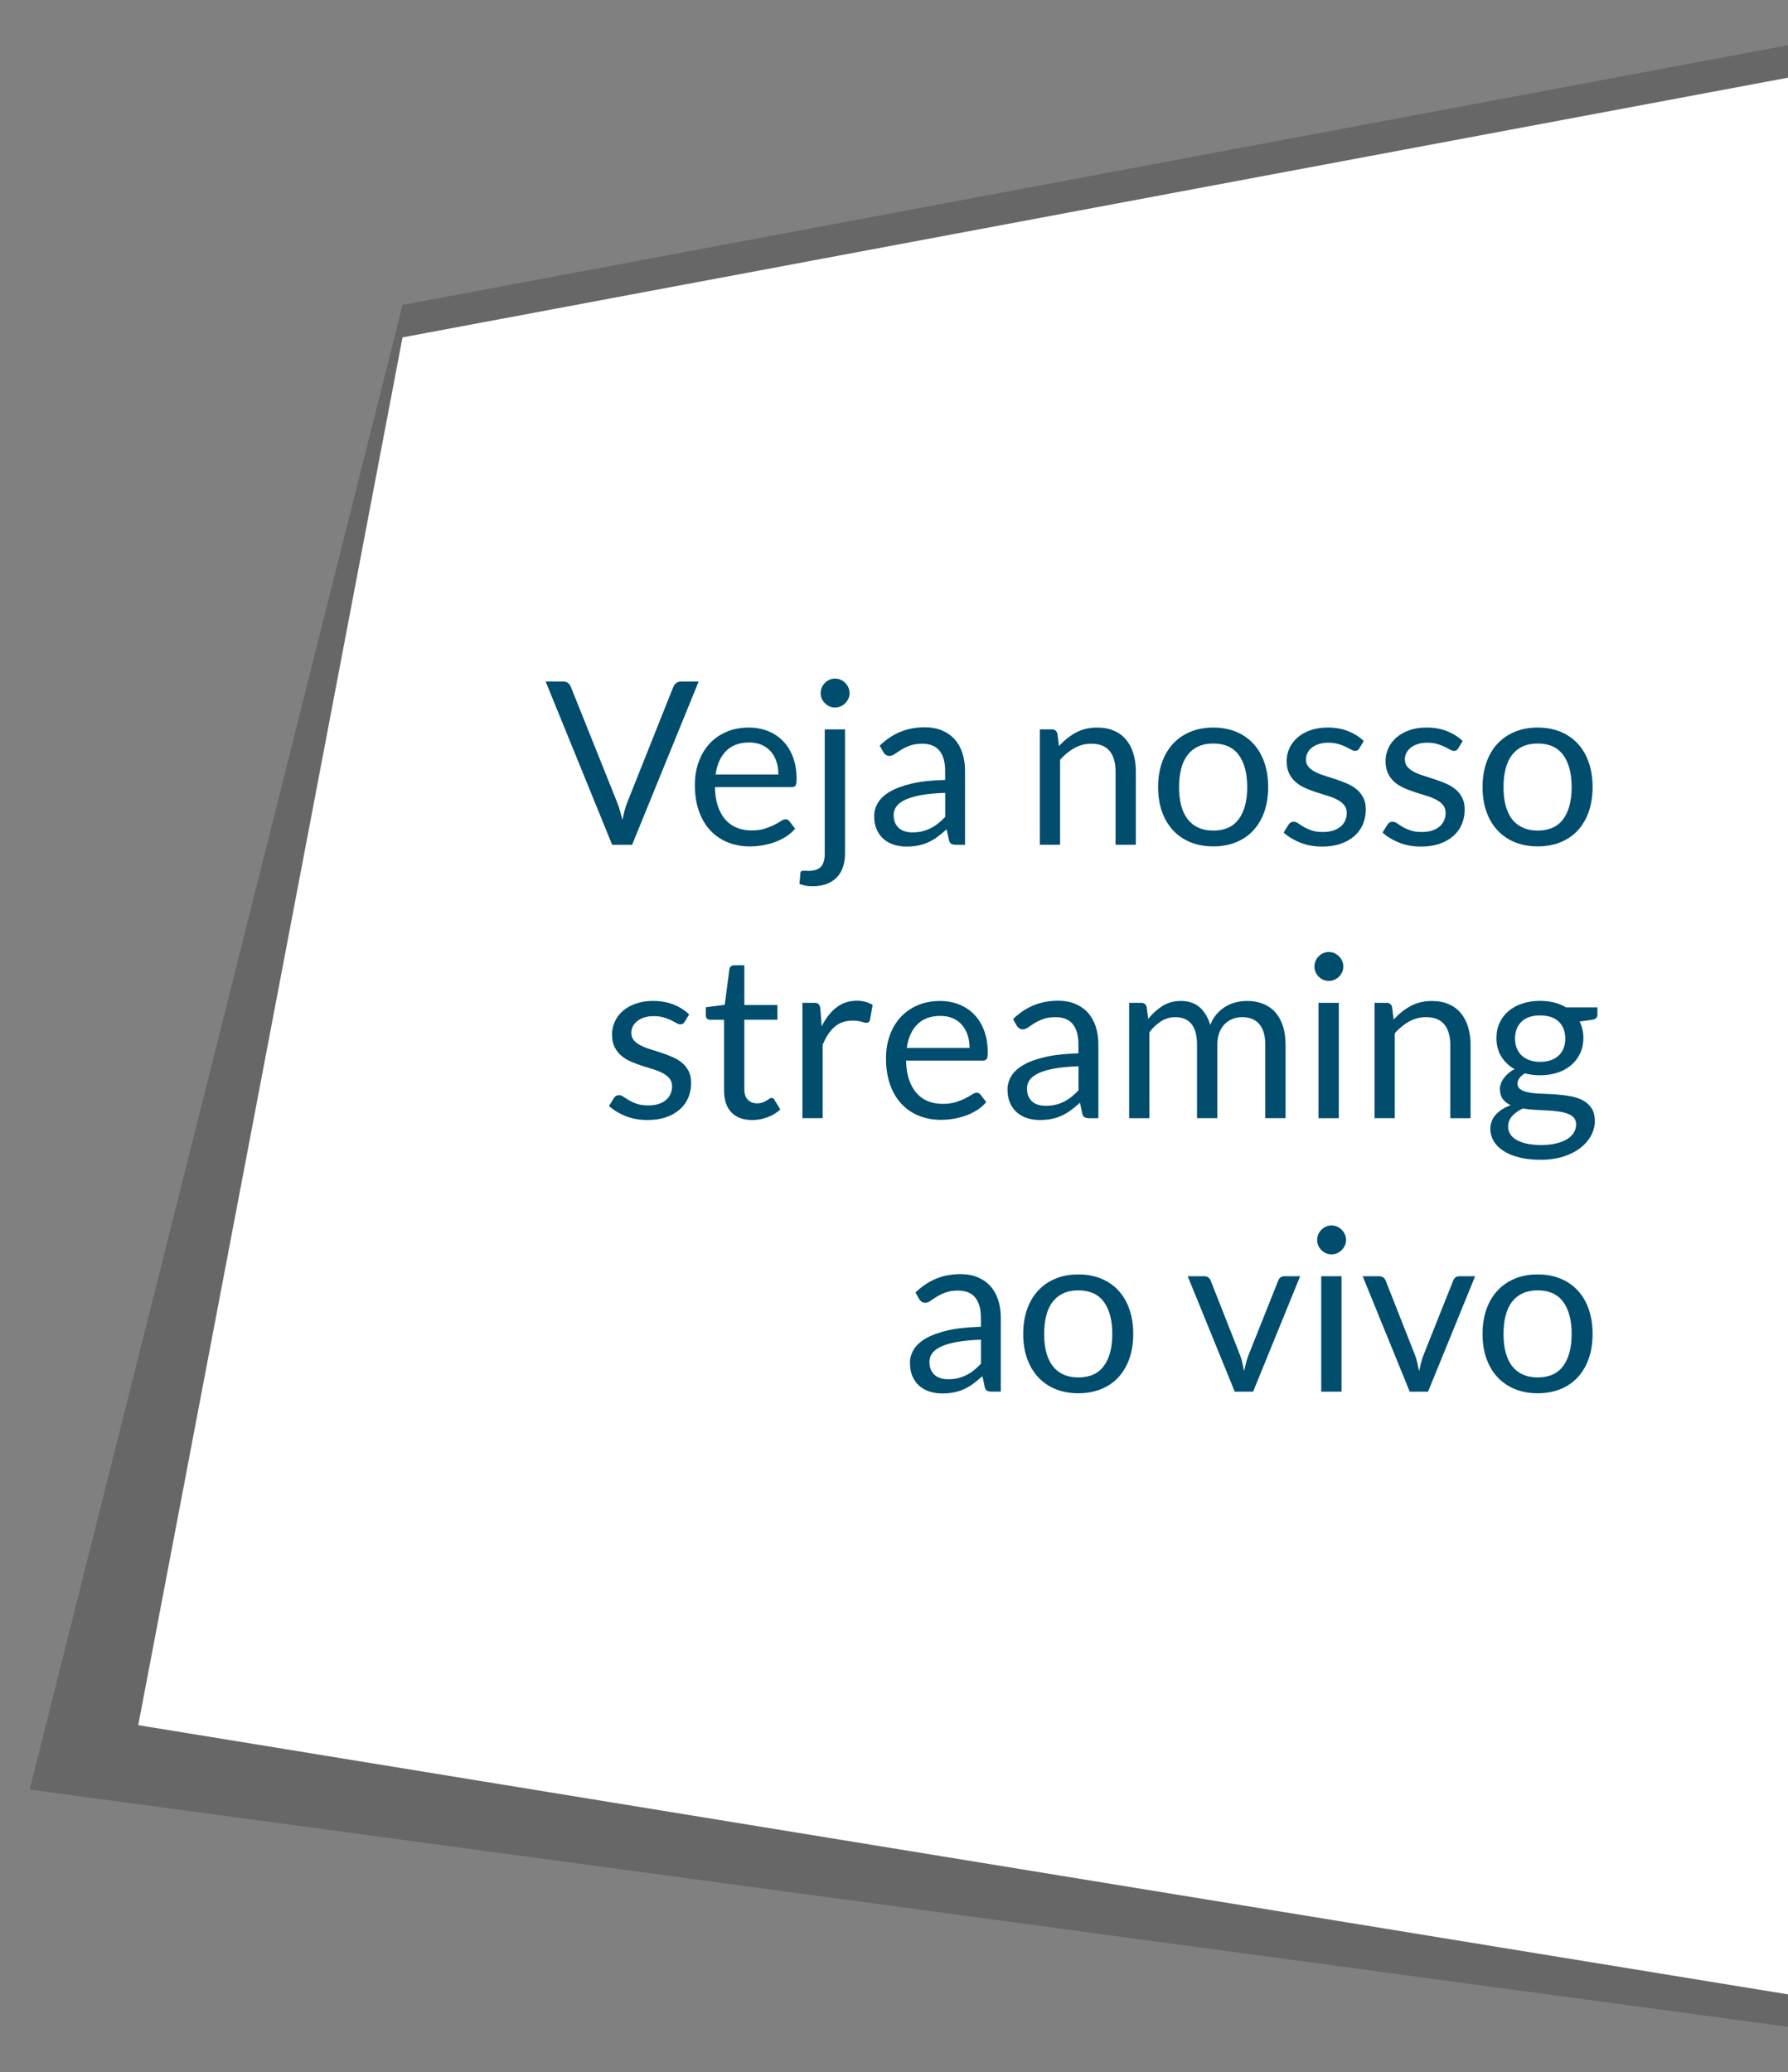 <?xml version="1.0" encoding="utf-8"?>
<!-- Generator: Adobe Illustrator 16.0.0, SVG Export Plug-In . SVG Version: 6.00 Build 0)  -->
<!DOCTYPE svg PUBLIC "-//W3C//DTD SVG 1.1//EN" "http://www.w3.org/Graphics/SVG/1.1/DTD/svg11.dtd">
<svg version="1.1" id="Layer_1" xmlns="http://www.w3.org/2000/svg" xmlns:xlink="http://www.w3.org/1999/xlink" x="0px" y="0px"
	 width="170px" height="197px" viewBox="0 0.25 170 197" enable-background="new 0 0.25 170 197" xml:space="preserve">
<rect x="0" y="0.25" width="170" height="197" fill="#808080" stroke="none"/>
<g>
	<g>
		<polygon opacity="0.3" fill="#2D2D2D" enable-background="new    " points="2.824,170.391 170,192.949 170,4.551 38.271,29.244 		
			"/>
	</g>
	<g>
		<polygon fill="#FFFFFF" points="13.143,164.268 170,189.865 170,7.635 38.271,32.328 		"/>
	</g>
	<g>
		<path fill="#004D6E" d="M51.879,65.047h1.679c0.188,0,0.339,0.048,0.455,0.143c0.115,0.095,0.202,0.213,0.26,0.356l4.387,10.95
			c0.102,0.246,0.193,0.514,0.276,0.802c0.083,0.289,0.164,0.589,0.244,0.899c0.064-0.312,0.135-0.61,0.211-0.899
			c0.076-0.288,0.164-0.556,0.266-0.802l4.365-10.95c0.05-0.123,0.137-0.237,0.26-0.343c0.123-0.104,0.274-0.156,0.455-0.156h1.689
			L60.1,80.57h-1.896L51.879,65.047z"/>
		<path fill="#004D6E" d="M71.191,69.423c0.657,0,1.264,0.11,1.82,0.331c0.556,0.221,1.036,0.538,1.44,0.953
			c0.404,0.414,0.721,0.928,0.947,1.537c0.228,0.609,0.342,1.306,0.342,2.086c0,0.304-0.032,0.506-0.098,0.605
			c-0.065,0.102-0.188,0.151-0.368,0.151h-7.301c0.015,0.69,0.108,1.296,0.281,1.81c0.174,0.514,0.412,0.939,0.715,1.283
			c0.304,0.344,0.665,0.6,1.084,0.77c0.418,0.17,0.888,0.254,1.408,0.254c0.483,0,0.9-0.055,1.251-0.168
			c0.35-0.11,0.651-0.23,0.904-0.361c0.253-0.13,0.464-0.251,0.634-0.363c0.169-0.11,0.315-0.168,0.438-0.168
			c0.158,0,0.281,0.062,0.368,0.187l0.542,0.703c-0.238,0.289-0.524,0.541-0.856,0.754s-0.688,0.388-1.066,0.524
			c-0.379,0.138-0.771,0.239-1.176,0.31c-0.405,0.067-0.805,0.103-1.202,0.103c-0.758,0-1.457-0.128-2.096-0.384
			c-0.64-0.258-1.191-0.633-1.657-1.127s-0.829-1.106-1.089-1.836c-0.26-0.729-0.39-1.567-0.39-2.515
			c0-0.766,0.117-1.479,0.352-2.146c0.234-0.664,0.572-1.239,1.013-1.728s0.979-0.871,1.614-1.148
			C69.683,69.562,70.397,69.423,71.191,69.423z M71.235,70.842c-0.932,0-1.665,0.27-2.199,0.809
			c-0.534,0.537-0.866,1.283-0.996,2.235h5.968c0-0.446-0.062-0.855-0.184-1.229c-0.123-0.371-0.304-0.691-0.542-0.964
			c-0.238-0.271-0.529-0.479-0.872-0.629C72.067,70.916,71.676,70.842,71.235,70.842z"/>
		<path fill="#004D6E" d="M80.345,69.598v11.784c0,0.44-0.059,0.851-0.174,1.229c-0.115,0.377-0.298,0.709-0.547,0.99
			c-0.249,0.28-0.57,0.504-0.964,0.666s-0.865,0.242-1.414,0.242c-0.238,0-0.455-0.019-0.649-0.054
			c-0.195-0.036-0.39-0.092-0.585-0.162l0.087-1.04c0.014-0.095,0.047-0.152,0.097-0.179c0.051-0.025,0.131-0.039,0.238-0.039
			c0.059,0,0.119,0.003,0.185,0.006c0.065,0.004,0.145,0.006,0.238,0.006c0.563,0,0.964-0.132,1.202-0.396
			c0.238-0.264,0.357-0.688,0.357-1.271V69.596L80.345,69.598L80.345,69.598z M80.777,66.152c0,0.188-0.038,0.361-0.113,0.524
			c-0.076,0.162-0.177,0.308-0.304,0.435c-0.126,0.127-0.272,0.227-0.438,0.297c-0.166,0.072-0.343,0.107-0.53,0.107
			c-0.188,0-0.363-0.035-0.525-0.107c-0.163-0.07-0.308-0.17-0.434-0.297c-0.127-0.127-0.226-0.271-0.298-0.435
			c-0.072-0.163-0.108-0.338-0.108-0.524c0-0.188,0.036-0.367,0.108-0.535c0.072-0.17,0.171-0.318,0.298-0.444
			c0.126-0.126,0.271-0.226,0.434-0.298c0.162-0.072,0.337-0.107,0.525-0.107s0.364,0.035,0.53,0.107s0.312,0.172,0.438,0.298
			c0.127,0.126,0.228,0.274,0.304,0.444C80.739,65.785,80.777,65.965,80.777,66.152z"/>
		<path fill="#004D6E" d="M91.762,80.57h-0.854c-0.188,0-0.342-0.028-0.455-0.088c-0.116-0.059-0.191-0.181-0.229-0.367l-0.218-1.02
			c-0.289,0.262-0.569,0.492-0.845,0.698C88.886,80,88.6,80.173,88.295,80.314c-0.303,0.143-0.626,0.248-0.969,0.319
			c-0.344,0.07-0.725,0.107-1.145,0.107c-0.427,0-0.825-0.062-1.197-0.181s-0.695-0.297-0.97-0.535
			c-0.275-0.237-0.493-0.539-0.655-0.903c-0.162-0.364-0.244-0.797-0.244-1.295c0-0.435,0.119-0.851,0.357-1.25
			c0.239-0.401,0.623-0.759,1.154-1.067c0.53-0.312,1.227-0.562,2.085-0.765c0.858-0.197,1.91-0.312,3.152-0.34v-0.856
			c0-0.853-0.185-1.496-0.548-1.933c-0.364-0.438-0.904-0.655-1.619-0.655c-0.471,0-0.864,0.061-1.188,0.18
			c-0.322,0.118-0.6,0.252-0.834,0.399c-0.235,0.147-0.438,0.281-0.606,0.399c-0.17,0.119-0.338,0.179-0.504,0.179
			c-0.13,0-0.244-0.033-0.342-0.103c-0.097-0.067-0.175-0.154-0.232-0.256l-0.347-0.617c0.606-0.584,1.26-1.021,1.96-1.311
			c0.701-0.289,1.478-0.434,2.328-0.434c0.613,0,1.159,0.102,1.637,0.303c0.477,0.203,0.878,0.482,1.201,0.846
			c0.326,0.361,0.569,0.798,0.736,1.311c0.166,0.515,0.249,1.076,0.249,1.689v7.021h0.005V80.57z M86.757,79.389
			c0.341,0,0.65-0.033,0.933-0.104c0.281-0.068,0.547-0.166,0.795-0.293c0.25-0.125,0.488-0.278,0.718-0.459
			c0.228-0.182,0.448-0.389,0.666-0.618V75.63c-0.89,0.028-1.646,0.101-2.267,0.211c-0.621,0.112-1.125,0.259-1.516,0.438
			c-0.391,0.182-0.674,0.395-0.851,0.64c-0.177,0.246-0.266,0.521-0.266,0.823c0,0.289,0.047,0.537,0.141,0.746
			c0.094,0.211,0.221,0.381,0.38,0.516c0.158,0.135,0.347,0.23,0.562,0.293C86.27,79.359,86.504,79.389,86.757,79.389z"/>
		<path fill="#004D6E" d="M98.866,80.57V69.596h1.147c0.273,0,0.447,0.135,0.521,0.399l0.149,1.19c0.479-0.524,1.01-0.953,1.6-1.276
			c0.589-0.324,1.269-0.487,2.042-0.487c0.599,0,1.128,0.102,1.587,0.299c0.458,0.198,0.841,0.479,1.146,0.846
			c0.309,0.363,0.539,0.803,0.698,1.314c0.158,0.514,0.238,1.08,0.238,1.701v6.984h-1.929v-6.984c0-0.831-0.189-1.477-0.568-1.936
			s-0.958-0.688-1.738-0.688c-0.57,0-1.104,0.137-1.598,0.41c-0.495,0.273-0.951,0.646-1.37,1.115v8.082h-1.928v0.004H98.866z"/>
		<path fill="#004D6E" d="M115.354,69.423c0.801,0,1.524,0.134,2.172,0.401c0.646,0.267,1.195,0.646,1.646,1.138
			c0.451,0.489,0.799,1.085,1.04,1.78c0.241,0.697,0.362,1.477,0.362,2.334c0,0.867-0.121,1.646-0.362,2.341
			c-0.241,0.692-0.589,1.286-1.04,1.776c-0.449,0.49-1,0.867-1.646,1.131c-0.646,0.265-1.371,0.396-2.172,0.396
			c-0.803,0-1.524-0.132-2.172-0.396c-0.646-0.264-1.197-0.641-1.652-1.131c-0.453-0.49-0.805-1.084-1.051-1.776
			s-0.367-1.474-0.367-2.341c0-0.857,0.121-1.637,0.367-2.334c0.246-0.695,0.598-1.291,1.051-1.78
			c0.455-0.491,1.007-0.87,1.652-1.138S114.551,69.423,115.354,69.423z M115.354,79.216c1.082,0,1.893-0.362,2.426-1.089
			c0.535-0.727,0.803-1.738,0.803-3.038c0-1.308-0.268-2.325-0.803-3.056c-0.533-0.729-1.344-1.094-2.426-1.094
			c-0.549,0-1.024,0.094-1.431,0.281c-0.405,0.187-0.741,0.457-1.013,0.812c-0.271,0.354-0.475,0.789-0.605,1.305
			c-0.135,0.517-0.201,1.101-0.201,1.75c0,0.647,0.066,1.229,0.201,1.742c0.133,0.514,0.336,0.944,0.605,1.296
			s0.607,0.618,1.013,0.807C114.327,79.121,114.805,79.216,115.354,79.216z"/>
		<path fill="#004D6E" d="M129.239,71.406c-0.087,0.158-0.222,0.236-0.401,0.236c-0.107,0-0.23-0.039-0.367-0.117
			c-0.138-0.08-0.306-0.168-0.505-0.267c-0.198-0.098-0.435-0.188-0.709-0.271s-0.6-0.123-0.975-0.123
			c-0.325,0-0.618,0.041-0.878,0.123c-0.26,0.084-0.481,0.197-0.666,0.342c-0.187,0.146-0.325,0.312-0.424,0.504
			c-0.098,0.191-0.146,0.398-0.146,0.623c0,0.281,0.081,0.518,0.243,0.703c0.163,0.188,0.378,0.352,0.646,0.488
			c0.269,0.137,0.569,0.258,0.909,0.361c0.341,0.104,0.688,0.217,1.045,0.336c0.357,0.119,0.706,0.252,1.048,0.396
			c0.338,0.146,0.643,0.324,0.907,0.541c0.269,0.218,0.482,0.482,0.646,0.797c0.164,0.312,0.244,0.691,0.244,1.133
			c0,0.505-0.09,0.973-0.271,1.402c-0.182,0.429-0.448,0.802-0.802,1.113c-0.354,0.314-0.787,0.562-1.302,0.742
			c-0.513,0.182-1.104,0.271-1.774,0.271c-0.767,0-1.459-0.123-2.08-0.373c-0.621-0.248-1.147-0.568-1.581-0.959l0.455-0.735
			c0.059-0.094,0.126-0.166,0.205-0.217c0.08-0.052,0.186-0.076,0.312-0.076c0.129,0,0.269,0.052,0.412,0.151
			c0.146,0.102,0.319,0.213,0.524,0.336c0.206,0.123,0.455,0.234,0.748,0.336c0.292,0.102,0.657,0.152,1.101,0.152
			c0.375,0,0.703-0.051,0.984-0.146c0.281-0.098,0.518-0.229,0.704-0.396c0.187-0.166,0.325-0.355,0.417-0.573
			c0.09-0.218,0.136-0.446,0.136-0.692c0-0.304-0.082-0.554-0.244-0.753c-0.161-0.198-0.377-0.368-0.646-0.51
			c-0.268-0.142-0.571-0.265-0.914-0.367c-0.344-0.104-0.693-0.215-1.051-0.33c-0.358-0.114-0.709-0.247-1.051-0.396
			c-0.345-0.148-0.648-0.334-0.916-0.559c-0.269-0.224-0.481-0.5-0.646-0.828c-0.163-0.328-0.244-0.729-0.244-1.197
			c0-0.418,0.087-0.82,0.26-1.207c0.175-0.387,0.429-0.727,0.761-1.02c0.332-0.292,0.739-0.523,1.224-0.697
			c0.483-0.175,1.036-0.262,1.657-0.262c0.723,0,1.369,0.114,1.942,0.342c0.574,0.229,1.07,0.541,1.489,0.938L129.239,71.406z"/>
		<path fill="#004D6E" d="M138.643,71.406c-0.088,0.158-0.222,0.236-0.4,0.236c-0.108,0-0.23-0.039-0.368-0.117
			c-0.138-0.08-0.306-0.168-0.504-0.267c-0.198-0.098-0.437-0.188-0.709-0.271c-0.274-0.082-0.601-0.123-0.976-0.123
			c-0.326,0-0.619,0.041-0.879,0.123c-0.26,0.084-0.479,0.197-0.666,0.342c-0.185,0.146-0.324,0.312-0.423,0.504
			c-0.097,0.191-0.146,0.398-0.146,0.623c0,0.281,0.08,0.518,0.242,0.703c0.164,0.188,0.379,0.352,0.646,0.488
			c0.269,0.137,0.569,0.258,0.91,0.361c0.339,0.104,0.688,0.217,1.045,0.336s0.706,0.252,1.046,0.396
			c0.339,0.146,0.643,0.324,0.909,0.541c0.269,0.218,0.481,0.482,0.646,0.797c0.162,0.312,0.243,0.691,0.243,1.133
			c0,0.505-0.091,0.973-0.271,1.402c-0.182,0.43-0.448,0.802-0.803,1.113c-0.354,0.314-0.787,0.562-1.301,0.742
			c-0.513,0.182-1.104,0.271-1.775,0.271c-0.767,0-1.459-0.123-2.08-0.373c-0.62-0.248-1.147-0.568-1.58-0.959l0.455-0.735
			c0.058-0.094,0.125-0.166,0.205-0.217c0.08-0.052,0.185-0.076,0.312-0.076s0.268,0.052,0.411,0.151
			c0.146,0.102,0.319,0.213,0.524,0.336s0.455,0.234,0.748,0.336c0.291,0.102,0.658,0.152,1.101,0.152
			c0.375,0,0.704-0.051,0.983-0.146c0.281-0.098,0.519-0.229,0.705-0.396c0.188-0.166,0.326-0.355,0.416-0.573
			s0.138-0.446,0.138-0.692c0-0.304-0.082-0.554-0.244-0.753c-0.162-0.198-0.377-0.368-0.646-0.51s-0.572-0.265-0.916-0.367
			s-0.691-0.215-1.051-0.33c-0.357-0.114-0.708-0.247-1.051-0.396s-0.648-0.334-0.915-0.559c-0.269-0.224-0.481-0.5-0.646-0.828
			c-0.162-0.328-0.244-0.729-0.244-1.197c0-0.418,0.088-0.82,0.261-1.207c0.174-0.387,0.427-0.727,0.759-1.02
			c0.332-0.292,0.74-0.523,1.225-0.697c0.483-0.175,1.035-0.262,1.656-0.262c0.723,0,1.37,0.114,1.944,0.342
			c0.574,0.229,1.069,0.541,1.489,0.938L138.643,71.406z"/>
		<path fill="#004D6E" d="M146.201,69.423c0.802,0,1.525,0.134,2.172,0.401c0.646,0.267,1.195,0.646,1.646,1.138
			c0.451,0.489,0.797,1.085,1.039,1.78c0.24,0.697,0.361,1.477,0.361,2.334c0,0.867-0.121,1.646-0.361,2.341
			c-0.242,0.692-0.59,1.286-1.039,1.776c-0.451,0.49-1,0.867-1.646,1.131c-0.646,0.265-1.37,0.396-2.172,0.396
			c-0.803,0-1.525-0.132-2.172-0.396s-1.196-0.641-1.651-1.131s-0.806-1.084-1.051-1.776c-0.246-0.692-0.368-1.474-0.368-2.341
			c0-0.857,0.122-1.637,0.368-2.334c0.245-0.695,0.596-1.291,1.051-1.78c0.455-0.491,1.005-0.87,1.651-1.138
			C144.675,69.557,145.398,69.423,146.201,69.423z M146.201,79.216c1.083,0,1.892-0.362,2.427-1.089
			c0.534-0.727,0.802-1.738,0.802-3.038c0-1.308-0.268-2.325-0.802-3.056c-0.535-0.729-1.344-1.094-2.427-1.094
			c-0.549,0-1.025,0.094-1.43,0.281c-0.405,0.188-0.742,0.457-1.015,0.812c-0.271,0.354-0.474,0.789-0.604,1.305
			c-0.135,0.517-0.2,1.101-0.2,1.75c0,0.647,0.065,1.229,0.2,1.742c0.133,0.514,0.336,0.944,0.604,1.296s0.608,0.618,1.015,0.807
			C145.176,79.121,145.652,79.216,146.201,79.216z"/>
		<path fill="#004D6E" d="M65.094,97.402c-0.087,0.158-0.221,0.238-0.401,0.238c-0.108,0-0.23-0.039-0.368-0.119
			c-0.137-0.078-0.305-0.168-0.504-0.266c-0.198-0.099-0.435-0.188-0.709-0.271s-0.6-0.125-0.975-0.125
			c-0.325,0-0.618,0.041-0.878,0.125c-0.26,0.082-0.481,0.197-0.666,0.343c-0.185,0.146-0.325,0.312-0.423,0.503
			c-0.097,0.189-0.146,0.398-0.146,0.622c0,0.282,0.081,0.518,0.243,0.705c0.163,0.188,0.378,0.351,0.645,0.485
			c0.268,0.14,0.57,0.26,0.91,0.363c0.339,0.104,0.688,0.217,1.045,0.336c0.357,0.119,0.706,0.251,1.046,0.396
			c0.339,0.145,0.643,0.324,0.909,0.541c0.268,0.217,0.482,0.48,0.645,0.795c0.163,0.314,0.244,0.691,0.244,1.134
			c0,0.505-0.091,0.974-0.271,1.401c-0.181,0.431-0.448,0.803-0.802,1.115c-0.354,0.313-0.787,0.562-1.3,0.741
			c-0.513,0.181-1.105,0.271-1.776,0.271c-0.766,0-1.459-0.125-2.08-0.372c-0.621-0.25-1.148-0.569-1.581-0.959l0.455-0.736
			c0.058-0.094,0.126-0.166,0.205-0.217c0.08-0.052,0.185-0.076,0.314-0.076s0.267,0.051,0.411,0.151
			c0.145,0.102,0.32,0.214,0.525,0.337c0.206,0.12,0.455,0.233,0.748,0.334c0.292,0.103,0.658,0.151,1.1,0.151
			c0.375,0,0.704-0.049,0.985-0.146c0.281-0.097,0.517-0.229,0.704-0.396c0.187-0.168,0.326-0.356,0.417-0.574
			c0.09-0.217,0.136-0.446,0.136-0.692c0-0.303-0.082-0.556-0.244-0.753c-0.162-0.198-0.377-0.368-0.645-0.509
			c-0.268-0.142-0.572-0.265-0.915-0.368c-0.344-0.104-0.693-0.217-1.051-0.33c-0.358-0.115-0.708-0.247-1.051-0.396
			c-0.343-0.148-0.648-0.334-0.915-0.559c-0.268-0.225-0.482-0.5-0.645-0.829c-0.163-0.328-0.244-0.728-0.244-1.196
			c0-0.418,0.087-0.821,0.26-1.207c0.174-0.388,0.427-0.727,0.759-1.02c0.332-0.292,0.74-0.525,1.224-0.698
			c0.484-0.174,1.036-0.261,1.657-0.261c0.723,0,1.37,0.113,1.944,0.342c0.574,0.229,1.07,0.54,1.489,0.938L65.094,97.402z"/>
		<path fill="#004D6E" d="M71.539,106.738c-0.867,0-1.533-0.24-1.999-0.727c-0.466-0.482-0.698-1.181-0.698-2.09v-6.716h-1.321
			c-0.116,0-0.214-0.034-0.293-0.104c-0.079-0.066-0.119-0.175-0.119-0.318v-0.77l1.798-0.228l0.444-3.392
			c0.015-0.108,0.062-0.196,0.141-0.267c0.08-0.067,0.181-0.103,0.304-0.103h0.975v3.779h3.142V97.2H70.77v6.586
			c0,0.463,0.112,0.806,0.336,1.028c0.224,0.224,0.513,0.336,0.866,0.336c0.202,0,0.378-0.026,0.525-0.082
			c0.148-0.055,0.276-0.112,0.385-0.178c0.108-0.065,0.2-0.125,0.276-0.18c0.075-0.055,0.143-0.081,0.2-0.081
			c0.102,0,0.191,0.062,0.271,0.185l0.563,0.92c-0.332,0.312-0.732,0.557-1.202,0.731C72.52,106.646,72.037,106.738,71.539,106.738z
			"/>
		<path fill="#004D6E" d="M76.293,106.566V95.593h1.105c0.209,0,0.354,0.04,0.433,0.119c0.08,0.079,0.134,0.217,0.163,0.411
			l0.13,1.712c0.375-0.767,0.84-1.362,1.392-1.793c0.553-0.431,1.201-0.646,1.944-0.646c0.304,0,0.578,0.033,0.823,0.104
			c0.246,0.067,0.473,0.164,0.683,0.287l-0.249,1.438c-0.051,0.184-0.162,0.273-0.336,0.273c-0.102,0-0.257-0.034-0.466-0.104
			c-0.209-0.068-0.502-0.104-0.877-0.104c-0.672,0-1.233,0.194-1.685,0.585c-0.451,0.391-0.829,0.957-1.132,1.7v6.985h-1.928
			V106.566z"/>
		<path fill="#004D6E" d="M89.367,95.42c0.656,0,1.264,0.109,1.82,0.331c0.556,0.22,1.035,0.538,1.438,0.952
			c0.403,0.416,0.722,0.929,0.947,1.539c0.228,0.609,0.342,1.305,0.342,2.084c0,0.305-0.032,0.507-0.099,0.605
			c-0.064,0.104-0.188,0.152-0.367,0.152h-7.301c0.016,0.691,0.107,1.296,0.281,1.809c0.174,0.514,0.411,0.94,0.715,1.283
			c0.305,0.344,0.664,0.602,1.084,0.771c0.418,0.17,0.889,0.254,1.408,0.254c0.482,0,0.899-0.057,1.25-0.168
			c0.35-0.111,0.651-0.232,0.904-0.362s0.464-0.251,0.634-0.362c0.169-0.11,0.315-0.168,0.438-0.168
			c0.158,0,0.281,0.062,0.367,0.185l0.543,0.704c-0.238,0.289-0.524,0.539-0.856,0.753c-0.332,0.213-0.688,0.389-1.065,0.524
			c-0.379,0.137-0.771,0.24-1.177,0.31c-0.405,0.069-0.805,0.104-1.202,0.104c-0.758,0-1.457-0.128-2.096-0.384
			c-0.641-0.257-1.191-0.632-1.656-1.127c-0.467-0.494-0.83-1.105-1.09-1.837c-0.26-0.729-0.39-1.565-0.39-2.513
			c0-0.767,0.117-1.479,0.352-2.146c0.234-0.664,0.572-1.239,1.013-1.729c0.441-0.487,0.979-0.868,1.615-1.146
			C87.857,95.561,88.573,95.42,89.367,95.42z M89.411,96.839c-0.933,0-1.665,0.271-2.199,0.808
			c-0.534,0.539-0.866,1.283-0.996,2.236h5.968c0-0.447-0.062-0.857-0.184-1.229c-0.123-0.371-0.305-0.692-0.542-0.965
			c-0.237-0.271-0.528-0.479-0.872-0.629C90.243,96.912,89.852,96.839,89.411,96.839z"/>
		<path fill="#004D6E" d="M104.436,106.566h-0.854c-0.188,0-0.34-0.027-0.455-0.088c-0.116-0.058-0.19-0.18-0.229-0.367
			l-0.217-1.019c-0.289,0.261-0.57,0.492-0.845,0.698s-0.563,0.379-0.867,0.52c-0.303,0.143-0.626,0.248-0.969,0.32
			c-0.345,0.071-0.726,0.105-1.144,0.105c-0.426,0-0.824-0.06-1.196-0.178c-0.372-0.119-0.695-0.299-0.97-0.537
			c-0.275-0.237-0.494-0.539-0.655-0.903c-0.162-0.363-0.244-0.795-0.244-1.293c0-0.435,0.119-0.853,0.356-1.252
			c0.238-0.4,0.623-0.757,1.153-1.066c0.53-0.312,1.228-0.563,2.085-0.764c0.859-0.198,1.91-0.312,3.152-0.343v-0.854
			c0-0.853-0.184-1.496-0.547-1.935c-0.365-0.438-0.905-0.653-1.62-0.653c-0.47,0-0.864,0.06-1.187,0.179s-0.601,0.252-0.834,0.399
			c-0.234,0.147-0.438,0.28-0.605,0.399c-0.17,0.119-0.338,0.181-0.504,0.181c-0.131,0-0.244-0.034-0.344-0.104
			c-0.097-0.068-0.174-0.152-0.23-0.255l-0.348-0.616c0.605-0.586,1.261-1.021,1.961-1.312c0.699-0.288,1.478-0.434,2.328-0.434
			c0.613,0,1.158,0.102,1.637,0.305c0.479,0.201,0.878,0.482,1.201,0.845c0.324,0.36,0.57,0.798,0.736,1.312
			c0.166,0.513,0.25,1.076,0.25,1.688v7.021h0.004V106.566z M99.43,105.386c0.34,0,0.65-0.034,0.932-0.103
			c0.283-0.069,0.549-0.166,0.798-0.293c0.25-0.127,0.487-0.279,0.716-0.461s0.449-0.387,0.666-0.617v-2.285
			c-0.891,0.029-1.645,0.1-2.266,0.211s-1.127,0.26-1.517,0.439c-0.391,0.181-0.674,0.394-0.851,0.639
			c-0.178,0.246-0.266,0.52-0.266,0.822c0,0.289,0.047,0.539,0.141,0.748s0.221,0.381,0.38,0.515
			c0.157,0.134,0.347,0.231,0.562,0.293C98.941,105.355,99.177,105.386,99.43,105.386z"/>
		<path fill="#004D6E" d="M107.357,106.566V95.593h1.147c0.272,0,0.448,0.134,0.521,0.4l0.142,1.127
			c0.403-0.498,0.856-0.906,1.358-1.226c0.502-0.318,1.084-0.478,1.748-0.478c0.744,0,1.347,0.206,1.806,0.618
			c0.458,0.41,0.789,0.968,0.989,1.668c0.152-0.396,0.354-0.74,0.603-1.029c0.25-0.289,0.529-0.527,0.84-0.715
			c0.312-0.188,0.642-0.325,0.991-0.411c0.352-0.087,0.706-0.131,1.066-0.131c0.576,0,1.093,0.093,1.543,0.276
			c0.451,0.185,0.834,0.453,1.147,0.808c0.314,0.354,0.554,0.789,0.72,1.306s0.25,1.105,0.25,1.771v6.985H120.3v-6.985
			c0-0.858-0.188-1.513-0.562-1.954c-0.375-0.444-0.922-0.666-1.637-0.666c-0.316,0-0.619,0.056-0.903,0.167
			c-0.285,0.11-0.536,0.274-0.755,0.492c-0.215,0.218-0.387,0.489-0.514,0.817s-0.188,0.709-0.188,1.144v6.985h-1.93v-6.985
			c0-0.882-0.178-1.537-0.529-1.972c-0.354-0.435-0.87-0.648-1.551-0.648c-0.478,0-0.92,0.128-1.325,0.384
			c-0.408,0.257-0.782,0.604-1.121,1.046v8.18H107.357L107.357,106.566z"/>
		<path fill="#004D6E" d="M127.723,92.15c0,0.188-0.037,0.36-0.113,0.523c-0.074,0.162-0.176,0.309-0.303,0.434
			c-0.127,0.127-0.271,0.228-0.438,0.299c-0.166,0.07-0.344,0.107-0.53,0.107s-0.362-0.037-0.524-0.107
			c-0.162-0.071-0.309-0.172-0.435-0.299c-0.127-0.125-0.228-0.271-0.298-0.434c-0.072-0.163-0.107-0.338-0.107-0.523
			c0-0.188,0.035-0.367,0.107-0.537c0.07-0.17,0.171-0.317,0.298-0.443c0.126-0.126,0.271-0.227,0.435-0.299
			c0.162-0.071,0.338-0.107,0.524-0.107s0.364,0.036,0.53,0.107c0.166,0.072,0.312,0.173,0.438,0.299
			c0.127,0.126,0.229,0.273,0.303,0.443C127.686,91.781,127.723,91.962,127.723,92.15z M127.29,95.594v10.973h-1.929V95.594H127.29z
			"/>
		<path fill="#004D6E" d="M130.689,106.566V95.593h1.146c0.273,0,0.448,0.134,0.521,0.4l0.15,1.19c0.479-0.526,1.01-0.953,1.6-1.276
			c0.588-0.325,1.269-0.488,2.041-0.488c0.6,0,1.129,0.101,1.588,0.298c0.457,0.199,0.841,0.479,1.146,0.848
			c0.31,0.362,0.54,0.803,0.699,1.313c0.158,0.513,0.237,1.08,0.237,1.701v6.985h-1.928v-6.985c0-0.831-0.189-1.476-0.568-1.935
			c-0.381-0.459-0.958-0.688-1.738-0.688c-0.568,0-1.104,0.137-1.6,0.411c-0.493,0.273-0.949,0.646-1.368,1.115v8.08h-1.929v0.004
			H130.689z"/>
		<path fill="#004D6E" d="M146.43,95.408c0.479,0,0.922,0.054,1.338,0.158c0.416,0.104,0.793,0.258,1.133,0.461h2.979v0.715
			c0,0.236-0.149,0.39-0.455,0.455l-1.243,0.172c0.243,0.471,0.366,0.994,0.366,1.57c0,0.535-0.104,1.021-0.31,1.457
			c-0.205,0.438-0.49,0.812-0.855,1.121c-0.363,0.311-0.798,0.549-1.3,0.715s-1.054,0.25-1.649,0.25
			c-0.515,0-0.998-0.062-1.453-0.186c-0.229,0.146-0.405,0.301-0.524,0.467s-0.179,0.327-0.179,0.486c0,0.26,0.104,0.457,0.312,0.59
			c0.21,0.135,0.487,0.229,0.834,0.287c0.348,0.059,0.74,0.096,1.182,0.107c0.439,0.016,0.891,0.037,1.35,0.07
			c0.459,0.032,0.908,0.088,1.35,0.168c0.439,0.079,0.834,0.209,1.18,0.392c0.349,0.18,0.625,0.43,0.834,0.745
			c0.211,0.317,0.314,0.729,0.314,1.234c0,0.471-0.117,0.926-0.354,1.365c-0.233,0.439-0.571,0.832-1.012,1.175
			c-0.44,0.345-0.979,0.618-1.613,0.823c-0.637,0.206-1.354,0.311-2.156,0.311c-0.803,0-1.504-0.08-2.105-0.237
			c-0.604-0.16-1.104-0.373-1.5-0.642c-0.396-0.268-0.695-0.576-0.895-0.926c-0.199-0.352-0.299-0.717-0.299-1.1
			c0-0.543,0.172-1.002,0.515-1.381c0.345-0.381,0.813-0.683,1.414-0.904c-0.312-0.146-0.558-0.338-0.742-0.58
			c-0.184-0.242-0.276-0.564-0.276-0.971c0-0.158,0.029-0.321,0.088-0.492c0.059-0.17,0.146-0.338,0.267-0.504
			s0.267-0.324,0.438-0.477c0.172-0.154,0.375-0.285,0.605-0.4c-0.541-0.305-0.966-0.705-1.271-1.207
			c-0.309-0.502-0.461-1.09-0.461-1.762c0-0.533,0.104-1.021,0.311-1.457c0.205-0.438,0.492-0.81,0.859-1.115
			c0.369-0.307,0.809-0.543,1.315-0.709C145.266,95.492,145.823,95.408,146.43,95.408z M149.854,107.162
			c0-0.273-0.076-0.495-0.229-0.661s-0.357-0.294-0.617-0.384c-0.261-0.092-0.561-0.157-0.898-0.201
			c-0.34-0.043-0.696-0.073-1.071-0.092c-0.376-0.02-0.761-0.039-1.147-0.061c-0.389-0.022-0.763-0.062-1.115-0.119
			c-0.412,0.194-0.746,0.434-1.002,0.715s-0.385,0.617-0.385,1.008c0,0.246,0.062,0.476,0.188,0.688
			c0.126,0.213,0.317,0.397,0.577,0.555c0.263,0.154,0.589,0.275,0.98,0.367c0.395,0.09,0.857,0.137,1.393,0.137
			c0.521,0,0.986-0.049,1.396-0.144c0.412-0.094,0.762-0.229,1.047-0.399c0.284-0.172,0.504-0.379,0.654-0.617
			C149.775,107.716,149.854,107.451,149.854,107.162z M146.43,101.205c0.391,0,0.734-0.055,1.034-0.163s0.552-0.261,0.753-0.455
			c0.202-0.194,0.354-0.429,0.455-0.698c0.102-0.271,0.151-0.567,0.151-0.895c0-0.672-0.204-1.205-0.612-1.604
			c-0.406-0.396-1.002-0.597-1.781-0.597c-0.771,0-1.363,0.199-1.771,0.597c-0.408,0.396-0.611,0.932-0.611,1.604
			c0,0.326,0.052,0.623,0.156,0.895c0.104,0.272,0.259,0.504,0.461,0.698s0.451,0.347,0.747,0.455S146.047,101.205,146.43,101.205z"
			/>
		<path fill="#004D6E" d="M95.162,132.562h-0.855c-0.188,0-0.34-0.027-0.455-0.088c-0.115-0.058-0.189-0.18-0.228-0.367
			l-0.217-1.019c-0.289,0.261-0.57,0.492-0.845,0.697c-0.275,0.207-0.563,0.38-0.867,0.521c-0.303,0.143-0.627,0.248-0.969,0.32
			c-0.346,0.071-0.727,0.105-1.146,0.105c-0.427,0-0.824-0.06-1.196-0.178c-0.371-0.119-0.693-0.299-0.97-0.537
			c-0.276-0.237-0.493-0.539-0.655-0.903c-0.16-0.363-0.242-0.796-0.242-1.294c0-0.435,0.117-0.852,0.355-1.252
			c0.238-0.399,0.623-0.756,1.152-1.065c0.531-0.312,1.228-0.563,2.086-0.764c0.859-0.198,1.91-0.312,3.152-0.343v-0.854
			c0-0.853-0.184-1.496-0.548-1.935c-0.364-0.438-0.905-0.653-1.62-0.653c-0.469,0-0.863,0.06-1.186,0.179
			c-0.323,0.119-0.6,0.252-0.834,0.399c-0.235,0.147-0.438,0.28-0.605,0.399c-0.171,0.119-0.339,0.18-0.505,0.18
			c-0.13,0-0.243-0.034-0.342-0.104c-0.097-0.068-0.175-0.152-0.231-0.255l-0.348-0.617c0.605-0.585,1.26-1.021,1.961-1.312
			c0.7-0.289,1.477-0.434,2.328-0.434c0.614,0,1.159,0.102,1.637,0.305c0.478,0.201,0.877,0.481,1.201,0.844
			c0.325,0.361,0.57,0.799,0.737,1.312c0.166,0.512,0.249,1.075,0.249,1.688v7.021h0.004V132.562z M90.157,131.382
			c0.34,0,0.649-0.034,0.932-0.103c0.282-0.069,0.547-0.166,0.796-0.293c0.25-0.127,0.488-0.279,0.717-0.461
			c0.228-0.182,0.448-0.387,0.666-0.617v-2.285c-0.89,0.029-1.645,0.1-2.266,0.211s-1.126,0.259-1.516,0.439
			c-0.391,0.18-0.674,0.394-0.853,0.639c-0.177,0.246-0.266,0.52-0.266,0.822c0,0.289,0.047,0.539,0.141,0.748
			c0.095,0.209,0.222,0.381,0.382,0.514c0.156,0.135,0.346,0.23,0.562,0.293C89.67,131.352,89.904,131.382,90.157,131.382z"/>
		<path fill="#004D6E" d="M102.527,121.416c0.802,0,1.523,0.134,2.172,0.4c0.646,0.268,1.195,0.646,1.646,1.139
			c0.449,0.49,0.797,1.085,1.038,1.781c0.241,0.695,0.362,1.476,0.362,2.334c0,0.865-0.121,1.646-0.362,2.34
			c-0.241,0.691-0.589,1.285-1.038,1.775c-0.451,0.49-1,0.869-1.646,1.133s-1.37,0.396-2.172,0.396
			c-0.803,0-1.525-0.132-2.172-0.396c-0.647-0.264-1.196-0.643-1.651-1.133s-0.806-1.084-1.052-1.775
			c-0.245-0.693-0.367-1.475-0.367-2.34c0-0.858,0.122-1.639,0.367-2.334c0.246-0.696,0.597-1.291,1.052-1.781
			c0.455-0.491,1.005-0.87,1.651-1.139C101.001,121.549,101.727,121.416,102.527,121.416z M102.527,131.209
			c1.082,0,1.892-0.363,2.427-1.09c0.534-0.727,0.801-1.737,0.801-3.037c0-1.309-0.267-2.325-0.801-3.055
			c-0.535-0.729-1.345-1.096-2.427-1.096c-0.549,0-1.025,0.096-1.43,0.281c-0.406,0.188-0.742,0.458-1.015,0.812
			c-0.271,0.354-0.476,0.789-0.604,1.305c-0.136,0.518-0.201,1.102-0.201,1.75s0.065,1.23,0.201,1.744
			c0.133,0.513,0.336,0.943,0.604,1.295c0.271,0.351,0.606,0.619,1.015,0.807C101.502,131.115,101.979,131.209,102.527,131.209z"/>
		<path fill="#004D6E" d="M112.926,121.59h1.581c0.151,0,0.278,0.04,0.379,0.119c0.104,0.078,0.175,0.173,0.218,0.281l2.783,7.062
			c0.103,0.261,0.18,0.521,0.238,0.78s0.111,0.518,0.162,0.77c0.059-0.252,0.119-0.51,0.186-0.77c0.063-0.26,0.146-0.521,0.248-0.78
			l2.816-7.062c0.043-0.115,0.113-0.211,0.211-0.287c0.098-0.075,0.219-0.113,0.363-0.113h1.505l-4.474,10.973h-1.744
			L112.926,121.59z"/>
		<path fill="#004D6E" d="M127.98,118.146c0,0.188-0.037,0.361-0.112,0.524c-0.076,0.162-0.177,0.308-0.304,0.433
			c-0.127,0.127-0.272,0.228-0.438,0.299c-0.166,0.072-0.343,0.107-0.53,0.107c-0.187,0-0.363-0.035-0.525-0.107
			c-0.161-0.071-0.307-0.172-0.434-0.299c-0.127-0.125-0.226-0.271-0.298-0.433c-0.071-0.163-0.108-0.338-0.108-0.524
			c0-0.188,0.037-0.366,0.108-0.537c0.072-0.17,0.171-0.316,0.298-0.442s0.271-0.228,0.434-0.299s0.339-0.107,0.525-0.107
			c0.188,0,0.364,0.036,0.53,0.107s0.312,0.173,0.438,0.299c0.125,0.126,0.228,0.272,0.304,0.442
			C127.943,117.779,127.98,117.958,127.98,118.146z M127.549,121.59v10.973h-1.929V121.59H127.549z"/>
		<path fill="#004D6E" d="M129.562,121.59h1.582c0.149,0,0.276,0.04,0.379,0.119c0.102,0.078,0.174,0.173,0.217,0.281l2.783,7.062
			c0.102,0.261,0.181,0.521,0.237,0.78c0.06,0.26,0.111,0.518,0.162,0.77c0.06-0.252,0.119-0.51,0.187-0.77
			c0.062-0.26,0.146-0.521,0.248-0.78l2.815-7.062c0.043-0.115,0.113-0.211,0.211-0.287c0.099-0.075,0.22-0.113,0.363-0.113h1.505
			l-4.475,10.973h-1.742L129.562,121.59z"/>
		<path fill="#004D6E" d="M146.201,121.416c0.802,0,1.525,0.134,2.172,0.4c0.646,0.268,1.195,0.646,1.646,1.139
			c0.451,0.49,0.797,1.085,1.039,1.781c0.24,0.695,0.361,1.476,0.361,2.334c0,0.865-0.121,1.646-0.361,2.34
			c-0.242,0.691-0.59,1.285-1.039,1.775c-0.451,0.49-1,0.869-1.646,1.133s-1.37,0.396-2.172,0.396c-0.803,0-1.525-0.132-2.172-0.396
			c-0.647-0.264-1.196-0.643-1.651-1.133s-0.806-1.084-1.051-1.775c-0.246-0.693-0.368-1.475-0.368-2.34
			c0-0.858,0.122-1.639,0.368-2.334c0.245-0.696,0.596-1.291,1.051-1.781c0.455-0.491,1.005-0.87,1.651-1.139
			C144.675,121.549,145.398,121.416,146.201,121.416z M146.201,131.209c1.083,0,1.892-0.363,2.427-1.09
			c0.534-0.727,0.802-1.737,0.802-3.037c0-1.309-0.268-2.325-0.802-3.055c-0.535-0.729-1.344-1.096-2.427-1.096
			c-0.549,0-1.025,0.096-1.43,0.281c-0.405,0.188-0.742,0.458-1.015,0.812c-0.271,0.354-0.474,0.789-0.604,1.305
			c-0.135,0.518-0.2,1.102-0.2,1.75s0.065,1.23,0.2,1.744c0.133,0.513,0.336,0.943,0.604,1.295c0.271,0.351,0.608,0.619,1.015,0.807
			C145.176,131.115,145.652,131.209,146.201,131.209z"/>
	</g>
</g>
</svg>
